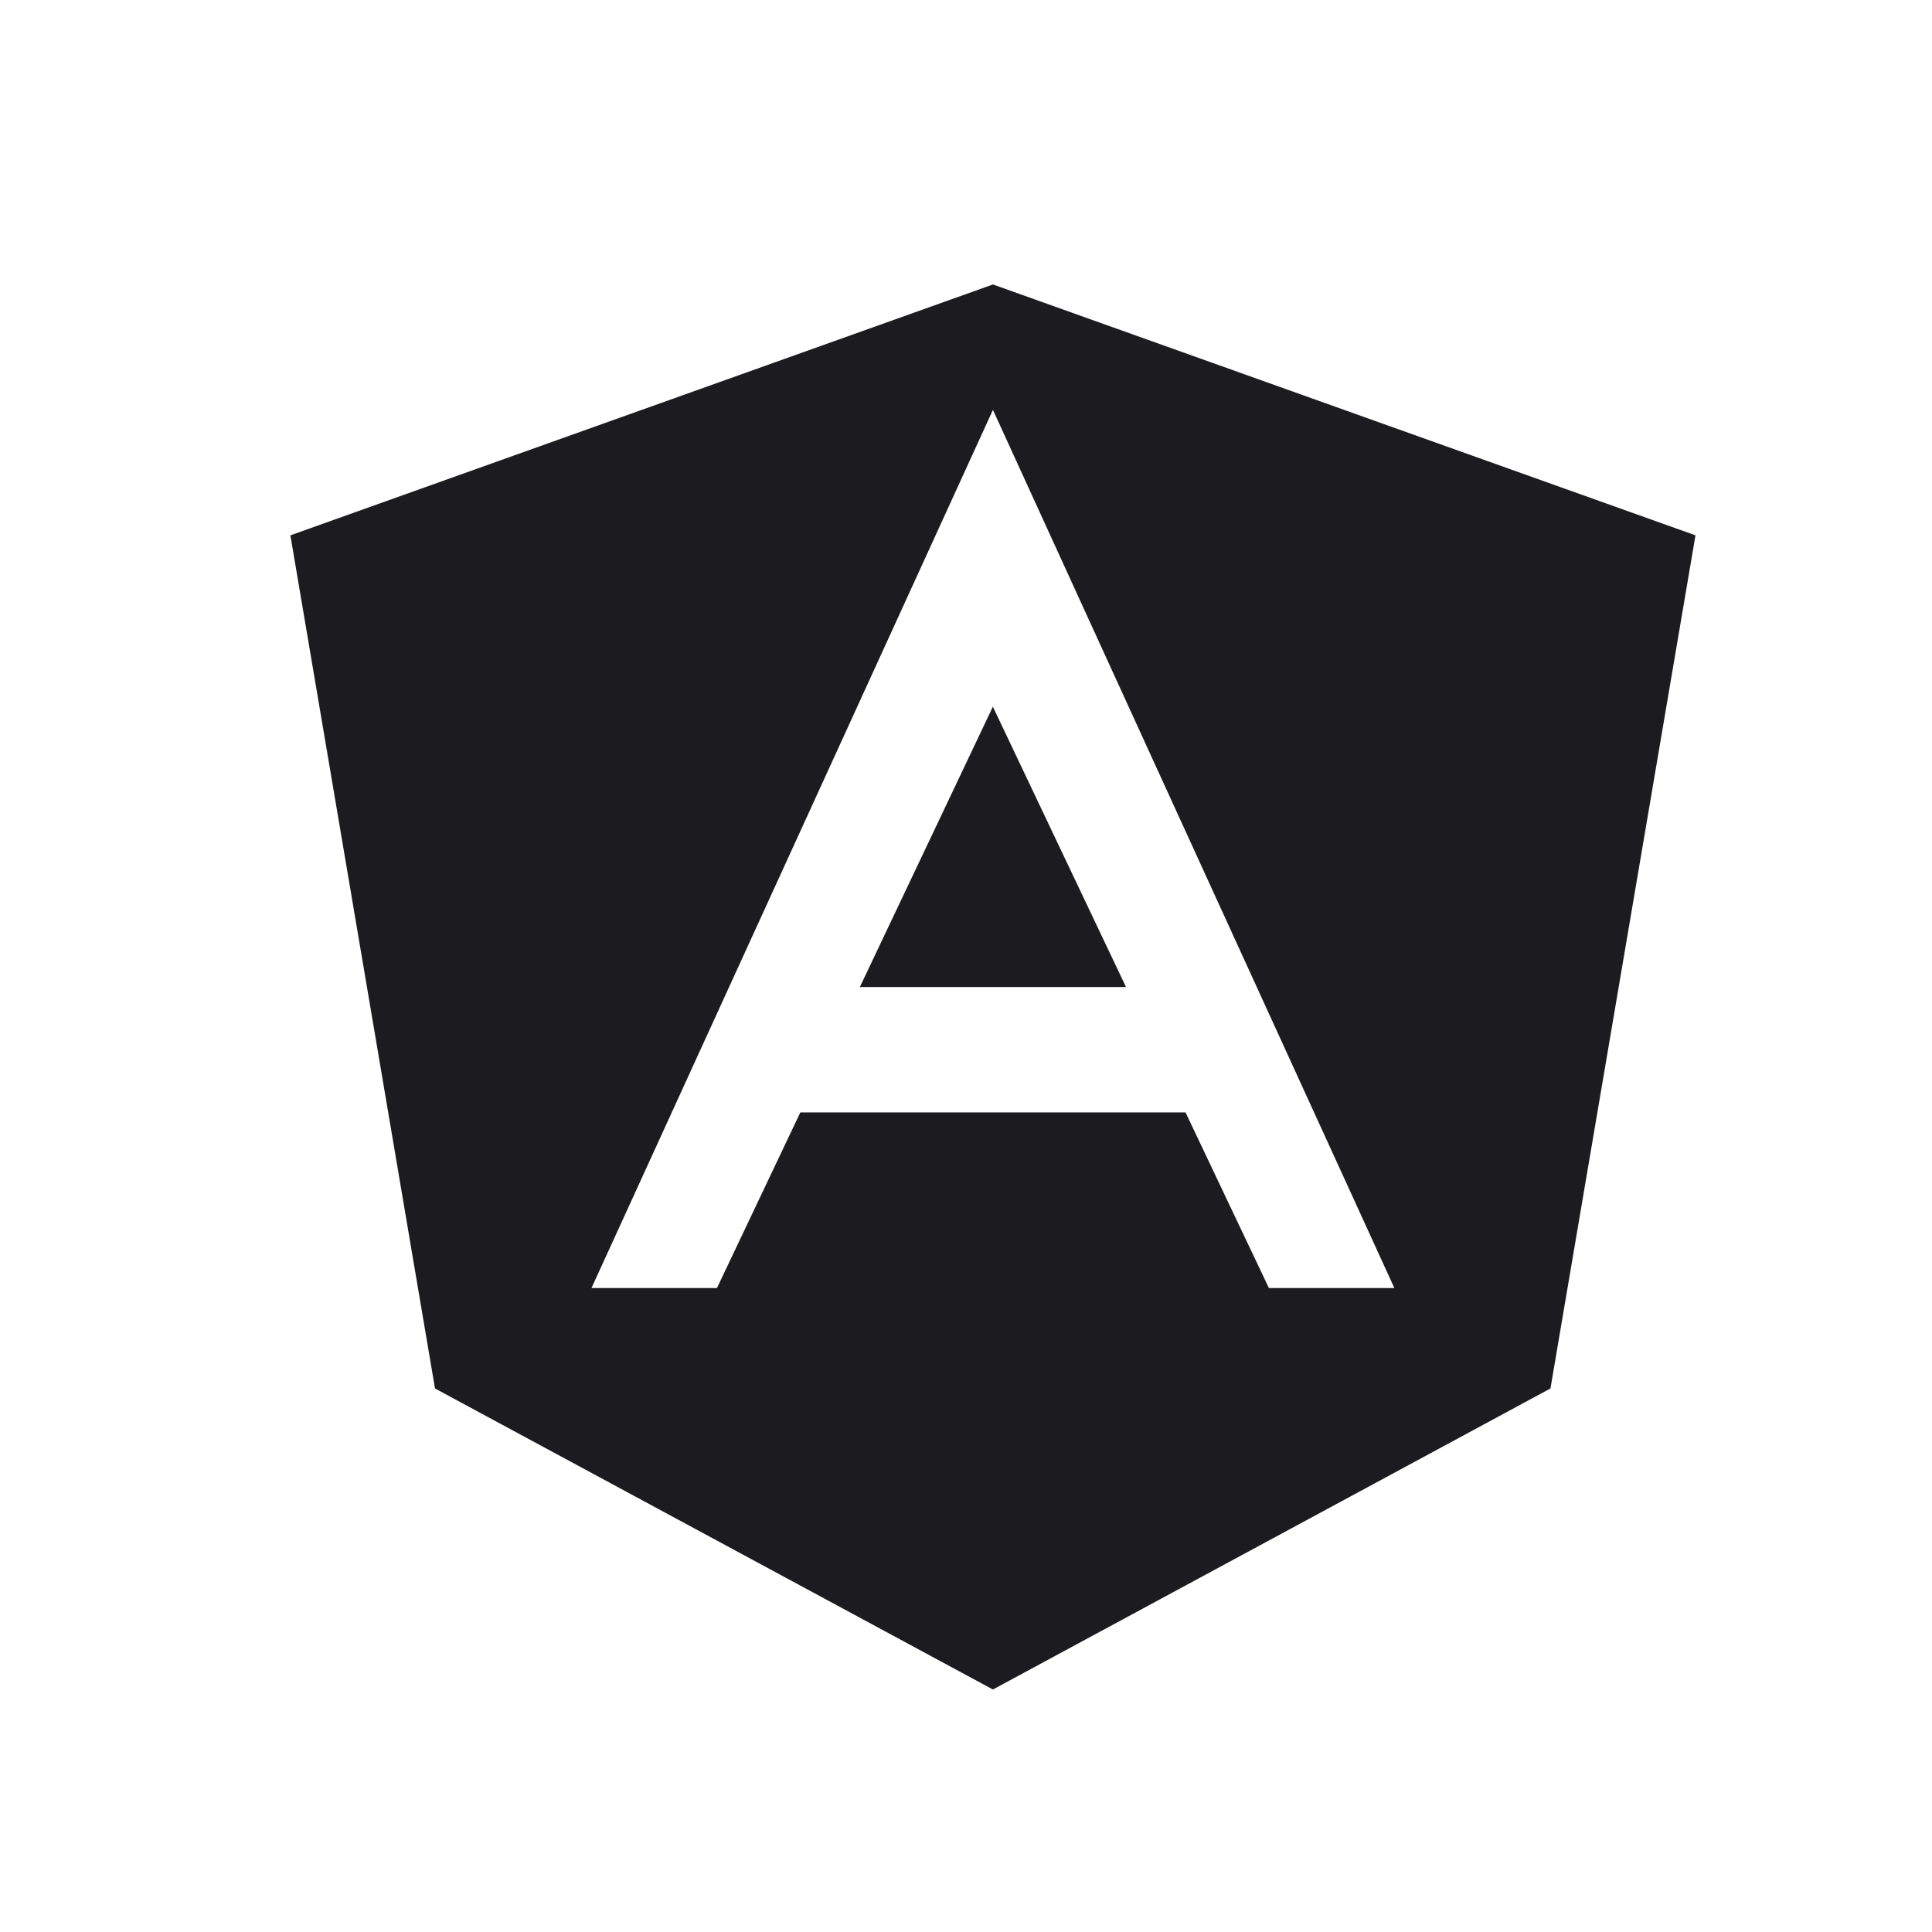 <svg width="33" height="33" fill="none" xmlns="http://www.w3.org/2000/svg"><path fill-rule="evenodd" clip-rule="evenodd" d="m4.96 9.144 12-4.285 12 4.285-2.477 14.572-9.523 5.142-9.53-5.142L4.96 9.144Zm15.29 9.857 1.424 3h2.143l-6.857-15-6.857 15h2.143l1.424-3h6.58Zm-1.017-2.142h-4.546l2.272-4.788 2.274 4.788Z" fill="#1C1B1F"/></svg>
